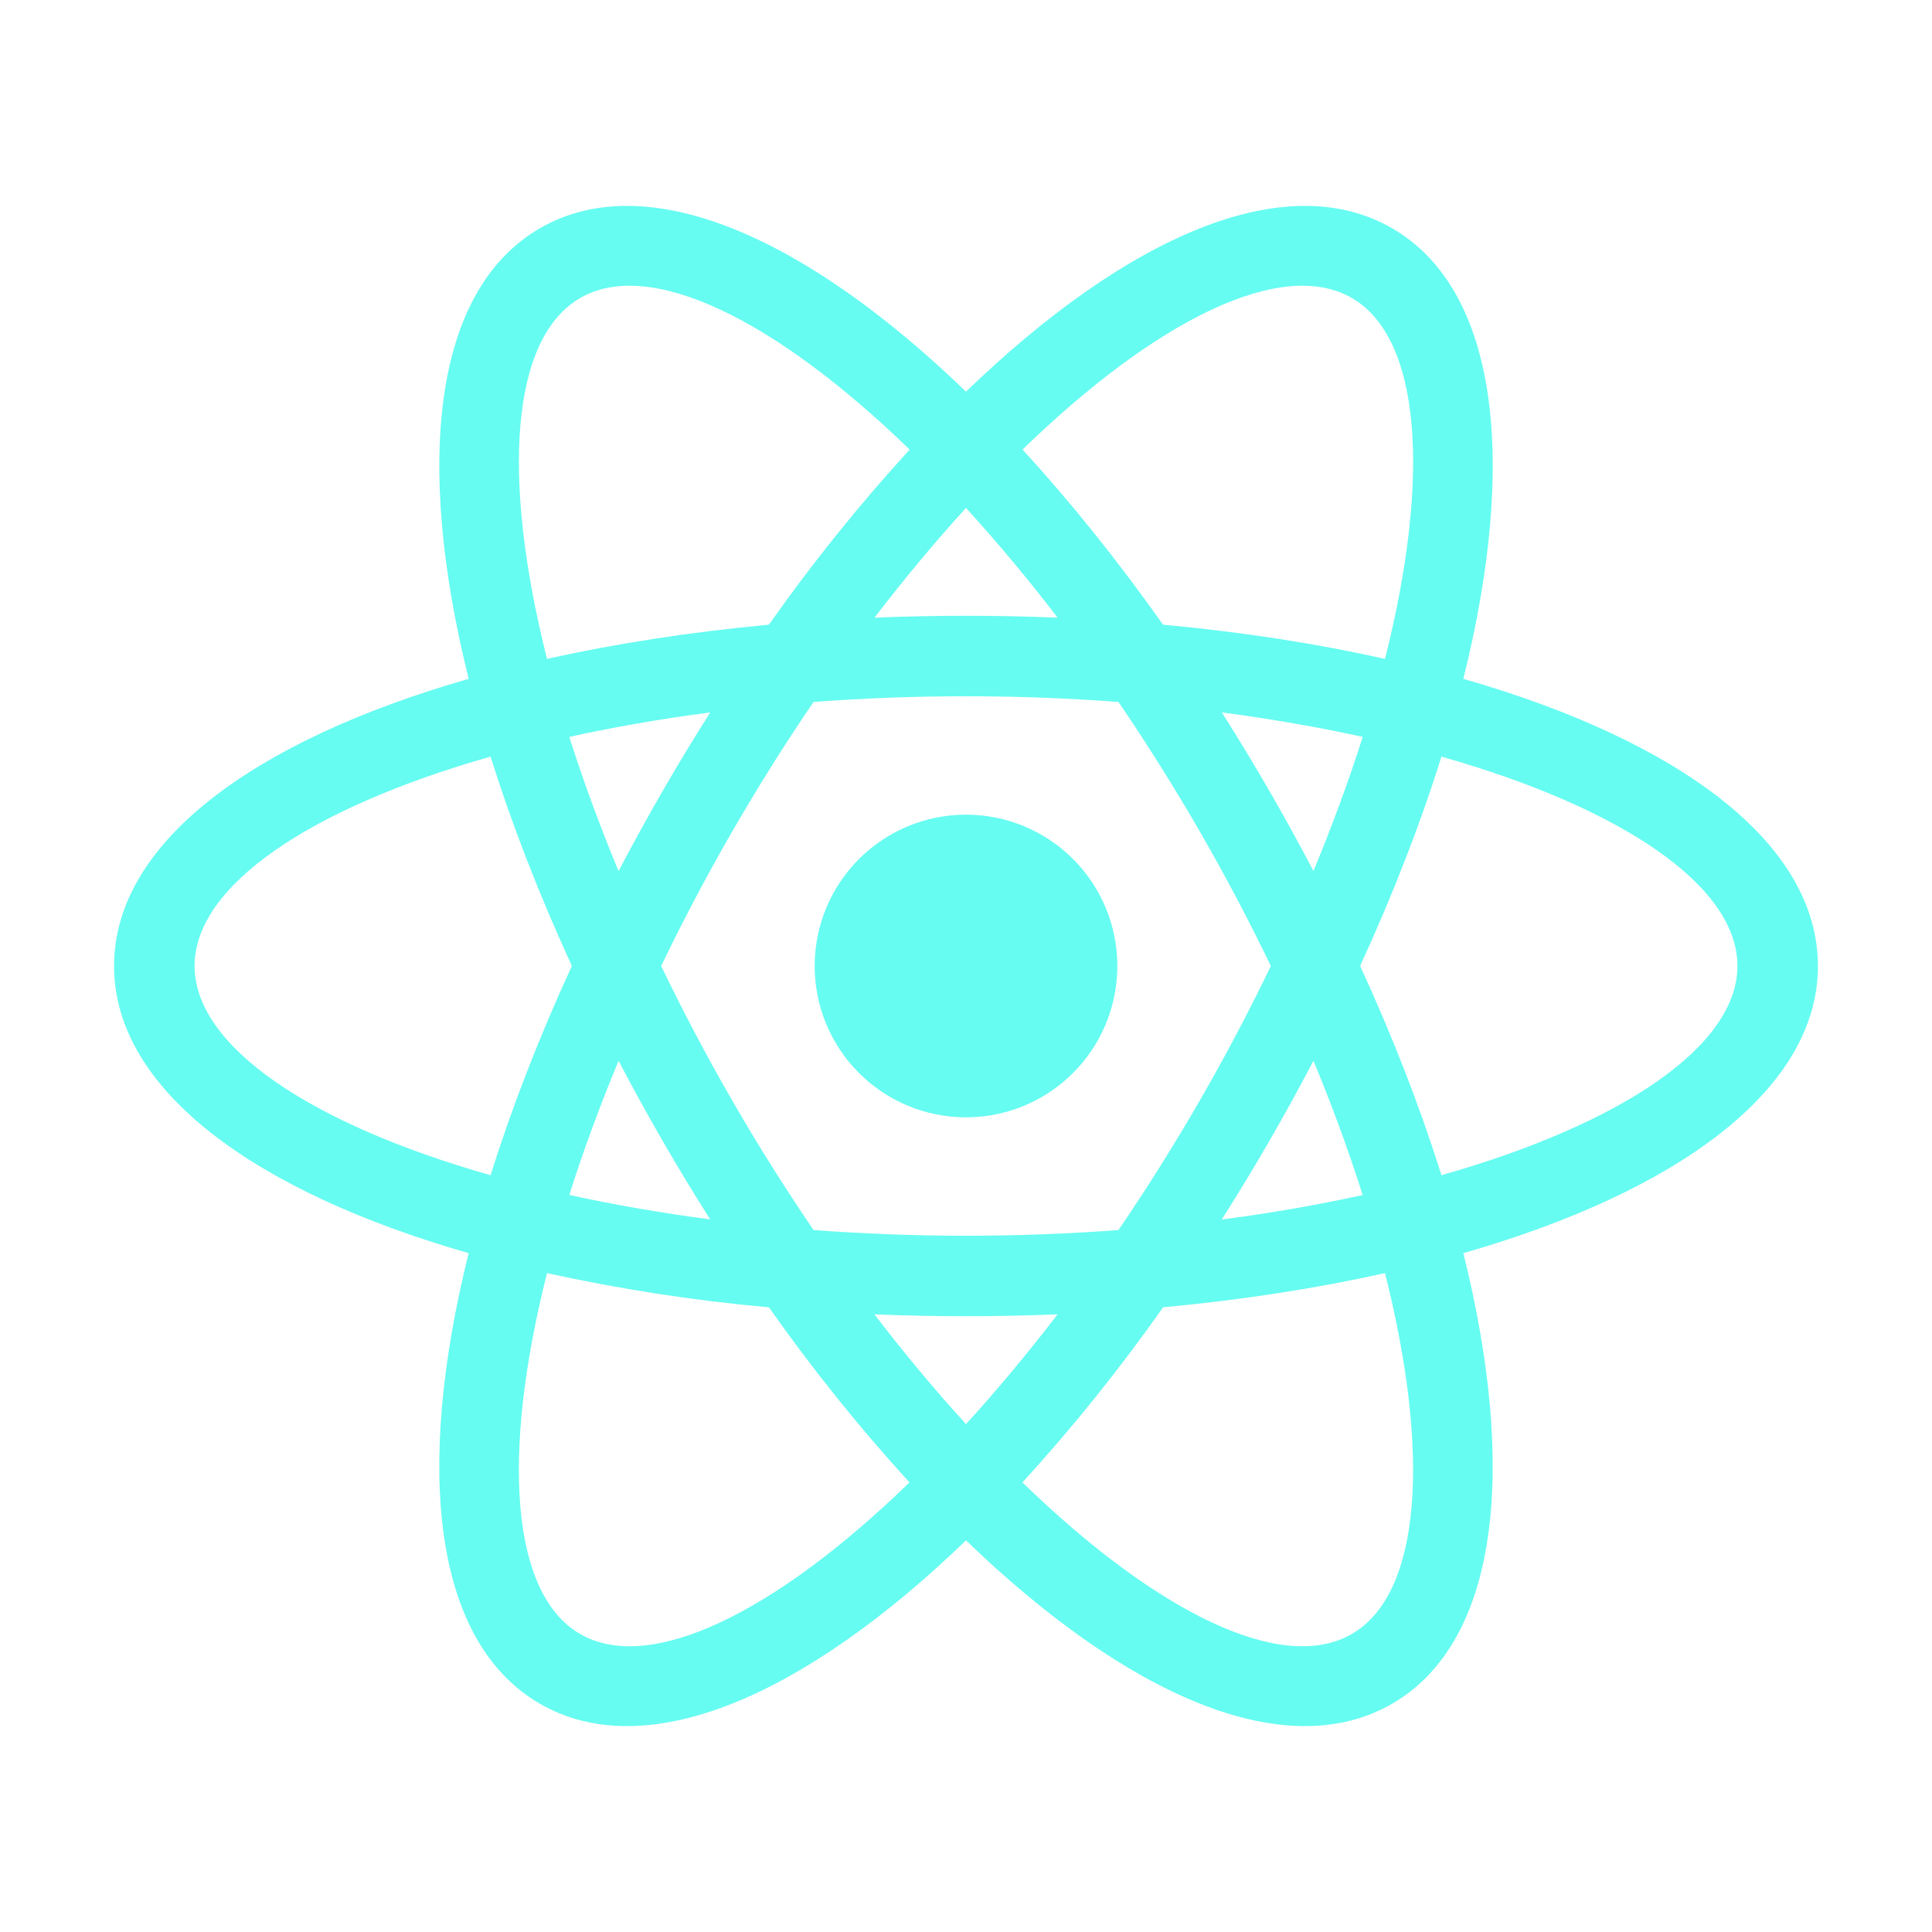 <svg width="75" height="75" viewBox="0 0 75 75" fill="none" xmlns="http://www.w3.org/2000/svg">
<g clip-path="url(#clip0_72_58)">
<path d="M45.15 50.75C43.477 53.13 41.653 55.4 39.691 57.547C44.916 62.619 49.778 64.994 52.472 63.434C55.172 61.878 55.544 56.481 53.766 49.422C51.1 50.016 48.203 50.466 45.15 50.75ZM41.056 51.022C38.687 51.12 36.314 51.12 33.944 51.022C35.122 52.559 36.313 53.984 37.5 55.284C38.688 53.984 39.875 52.559 41.056 51.022ZM56.806 26.353C65.135 28.741 70.572 32.709 70.572 37.5C70.572 42.291 65.135 46.259 56.806 48.647C58.9 57.053 58.184 63.747 54.038 66.141C49.888 68.537 43.731 65.812 37.5 59.797C31.269 65.812 25.113 68.537 20.963 66.141C16.816 63.747 16.097 57.053 18.194 48.647C9.866 46.259 4.428 42.291 4.428 37.5C4.428 32.709 9.866 28.741 18.194 26.353C16.1 17.947 16.816 11.253 20.963 8.859C25.113 6.463 31.269 9.187 37.5 15.203C43.731 9.187 49.888 6.463 54.038 8.859C58.184 11.253 58.903 17.947 56.806 26.353ZM53.766 25.578C55.547 18.516 55.172 13.122 52.475 11.566C49.778 10.006 44.916 12.381 39.694 17.453C41.541 19.462 43.378 21.747 45.15 24.25C48.206 24.531 51.1 24.981 53.766 25.578ZM21.235 49.422C19.453 56.484 19.828 61.878 22.525 63.434C25.222 64.994 30.084 62.619 35.306 57.547C33.345 55.4 31.522 53.129 29.85 50.75C26.953 50.491 24.075 50.047 21.235 49.422ZM33.944 23.978C36.314 23.88 38.687 23.88 41.056 23.978C39.933 22.508 38.746 21.087 37.5 19.719C36.313 21.019 35.125 22.444 33.944 23.981V23.978ZM29.85 24.25C31.524 21.87 33.349 19.6 35.313 17.453C30.084 12.381 25.219 10.006 22.528 11.566C19.828 13.122 19.456 18.519 21.235 25.578C23.9 24.984 26.797 24.534 29.85 24.25ZM43.419 47.75C45.643 44.486 47.621 41.059 49.334 37.5C47.621 33.941 45.643 30.515 43.419 27.25C39.478 26.955 35.522 26.955 31.581 27.25C29.357 30.515 27.38 33.941 25.666 37.5C27.38 41.059 29.357 44.486 31.581 47.75C35.522 48.045 39.478 48.045 43.419 47.75ZM47.431 47.341C49.353 47.091 51.181 46.769 52.9 46.391C52.338 44.627 51.7 42.889 50.988 41.181C49.888 43.282 48.701 45.335 47.431 47.337V47.341ZM27.569 27.656C25.647 27.906 23.819 28.228 22.1 28.606C22.631 30.281 23.269 32.025 24.013 33.816C25.113 31.715 26.299 29.662 27.569 27.659V27.656ZM22.1 46.388C23.819 46.766 25.647 47.084 27.569 47.337C26.299 45.335 25.113 43.282 24.013 41.181C23.269 42.969 22.631 44.712 22.1 46.388ZM19.044 45.622C19.86 43.016 20.919 40.284 22.2 37.497C20.919 34.709 19.86 31.978 19.044 29.372C12.038 31.363 7.553 34.384 7.553 37.497C7.553 40.609 12.038 43.631 19.044 45.622ZM52.9 28.606C51.181 28.228 49.353 27.909 47.431 27.656C48.701 29.658 49.888 31.712 50.988 33.812C51.731 32.025 52.369 30.281 52.9 28.606ZM55.956 29.372C55.141 31.978 54.081 34.709 52.8 37.497C54.081 40.284 55.141 43.016 55.956 45.622C62.963 43.631 67.447 40.609 67.447 37.497C67.447 34.384 62.963 31.363 55.956 29.372ZM37.5 43.375C35.942 43.375 34.448 42.756 33.346 41.654C32.244 40.553 31.625 39.058 31.625 37.5C31.625 35.942 32.244 34.447 33.346 33.346C34.448 32.244 35.942 31.625 37.5 31.625C39.058 31.625 40.553 32.244 41.654 33.346C42.756 34.447 43.375 35.942 43.375 37.5C43.375 39.058 42.756 40.553 41.654 41.654C40.553 42.756 39.058 43.375 37.5 43.375Z" fill="#66FCF1"/>
</g>
<defs>
<clipPath id="clip0_72_58">
<rect width="75" height="75" fill="white"/>
</clipPath>
</defs>
</svg>

